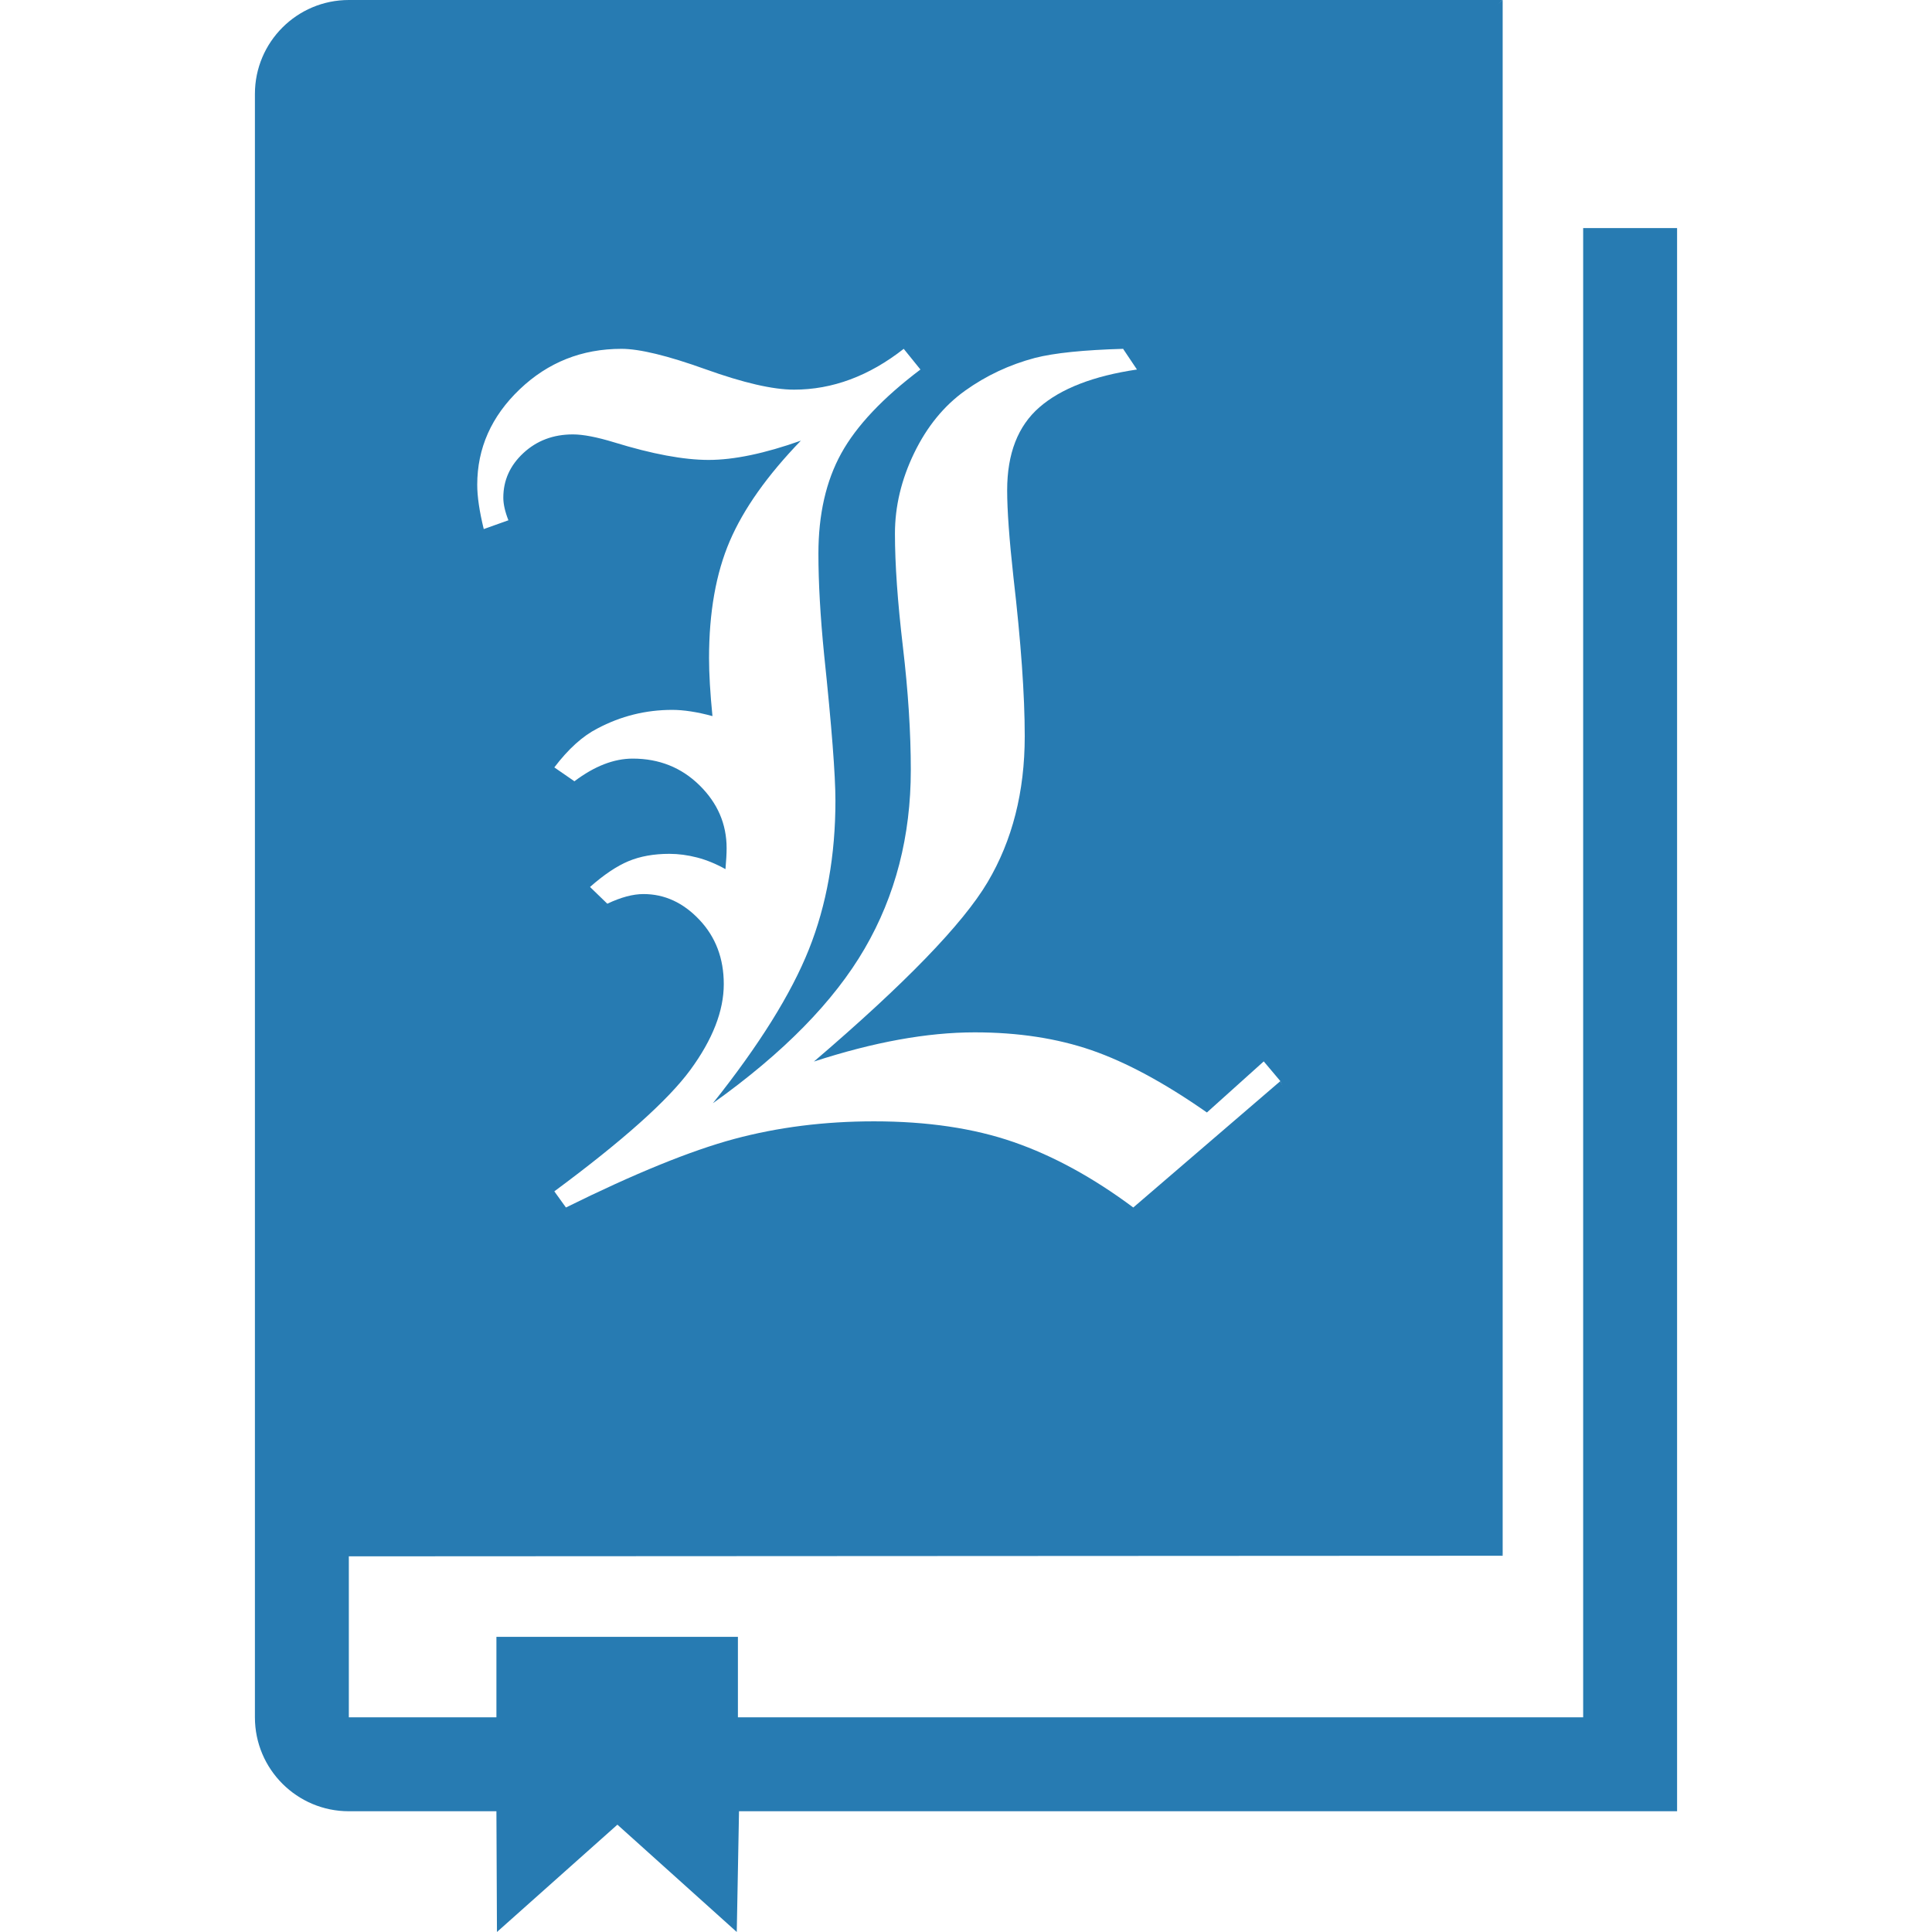 <?xml version="1.0" encoding="UTF-8" standalone="no"?>
<!DOCTYPE svg PUBLIC "-//W3C//DTD SVG 1.1//EN" "http://www.w3.org/Graphics/SVG/1.1/DTD/svg11.dtd">
<svg width="100%" height="100%" viewBox="0 0 72 72" version="1.1" xmlns="http://www.w3.org/2000/svg" xmlns:xlink="http://www.w3.org/1999/xlink" xml:space="preserve" xmlns:serif="http://www.serif.com/" style="fill-rule:evenodd;clip-rule:evenodd;stroke-linejoin:round;stroke-miterlimit:2;">
    <g id="icon-liber">
        <path d="M56,57.978L56,0C56,0 41.828,11.043 41.854,13L42.371,13.771C40.752,14.01 39.541,14.479 38.738,15.176C37.935,15.873 37.534,16.904 37.534,18.27C37.534,19.016 37.612,20.094 37.767,21.502C38.048,23.924 38.189,25.902 38.189,27.437C38.189,29.507 37.728,31.32 36.805,32.876C35.883,34.432 33.725,36.66 30.332,39.561C32.555,38.836 34.553,38.473 36.325,38.473C37.943,38.473 39.396,38.696 40.683,39.14C41.971,39.585 43.403,40.358 44.978,41.459L47.096,39.555L47.715,40.29C47.715,40.29 51.29,50.51 56,57.978Z" style="fill:rgb(39,123,178);"/>
        <path d="M56,57.978L13,58L13,64L18.5,64L18.5,61L27.5,61L27.5,64L59,64L59,8.5L62.5,8.5L62.5,67.5L27.541,67.5L27.457,72L23.009,68L18.52,72L18.5,67.5L13,67.5C11.068,67.5 9.5,65.932 9.5,64L9.5,3.5C9.5,1.568 11.068,0 13,0L56,0L41.854,13C40.381,13.042 39.286,13.155 38.571,13.338C37.617,13.591 36.747,14 35.961,14.563C35.176,15.126 34.544,15.901 34.067,16.886C33.59,17.872 33.352,18.872 33.352,19.886C33.352,21.026 33.451,22.431 33.648,24.1C33.845,25.768 33.943,27.3 33.943,28.694C33.943,31.158 33.371,33.376 32.226,35.347C31.081,37.319 29.195,39.241 26.568,41.114C28.294,38.946 29.486,37.035 30.145,35.381C30.805,33.727 31.134,31.88 31.134,29.839C31.134,28.882 30.993,27.066 30.712,24.391C30.571,22.97 30.5,21.717 30.5,20.633C30.5,19.169 30.784,17.923 31.351,16.896C31.918,15.868 32.902,14.827 34.302,13.771L33.679,13C32.387,14.014 31.023,14.521 29.59,14.521C28.803,14.521 27.703,14.267 26.291,13.76C24.878,13.253 23.835,13 23.161,13C21.685,13 20.42,13.503 19.366,14.51C18.312,15.517 17.785,16.703 17.785,18.069C17.785,18.506 17.866,19.055 18.028,19.717L18.947,19.389C18.82,19.067 18.757,18.786 18.757,18.547C18.757,17.902 19.006,17.347 19.505,16.884C20.004,16.421 20.619,16.189 21.35,16.189C21.73,16.189 22.243,16.288 22.889,16.485C24.308,16.922 25.482,17.14 26.409,17.14C27.351,17.14 28.497,16.901 29.846,16.422C28.592,17.72 27.709,18.969 27.195,20.168C26.681,21.368 26.424,22.821 26.424,24.528C26.424,25.107 26.466,25.826 26.551,26.687C26.269,26.61 26.001,26.552 25.748,26.513C25.495,26.474 25.262,26.455 25.051,26.455C24.065,26.455 23.136,26.686 22.263,27.149C21.714,27.429 21.179,27.912 20.658,28.599L21.407,29.116C22.152,28.553 22.876,28.271 23.579,28.271C24.563,28.271 25.392,28.602 26.067,29.264C26.741,29.926 27.079,30.707 27.079,31.609C27.079,31.806 27.065,32.066 27.036,32.39C26.684,32.193 26.332,32.049 25.98,31.957C25.628,31.866 25.283,31.82 24.945,31.82C24.368,31.82 23.861,31.911 23.425,32.092C22.988,32.274 22.509,32.595 21.988,33.055L22.633,33.679C23.138,33.439 23.588,33.319 23.981,33.319C24.768,33.319 25.463,33.639 26.067,34.28C26.671,34.92 26.973,35.718 26.973,36.675C26.973,37.673 26.558,38.739 25.727,39.872C24.896,41.004 23.206,42.513 20.658,44.398L21.091,45C23.651,43.733 25.743,42.881 27.368,42.444C28.993,42.008 30.727,41.789 32.569,41.789C34.553,41.789 36.287,42.046 37.771,42.56C39.255,43.074 40.743,43.888 42.234,45L47.715,40.29L56,57.978Z" style="fill:rgb(39,123,178);"/>
    </g>
</svg>
